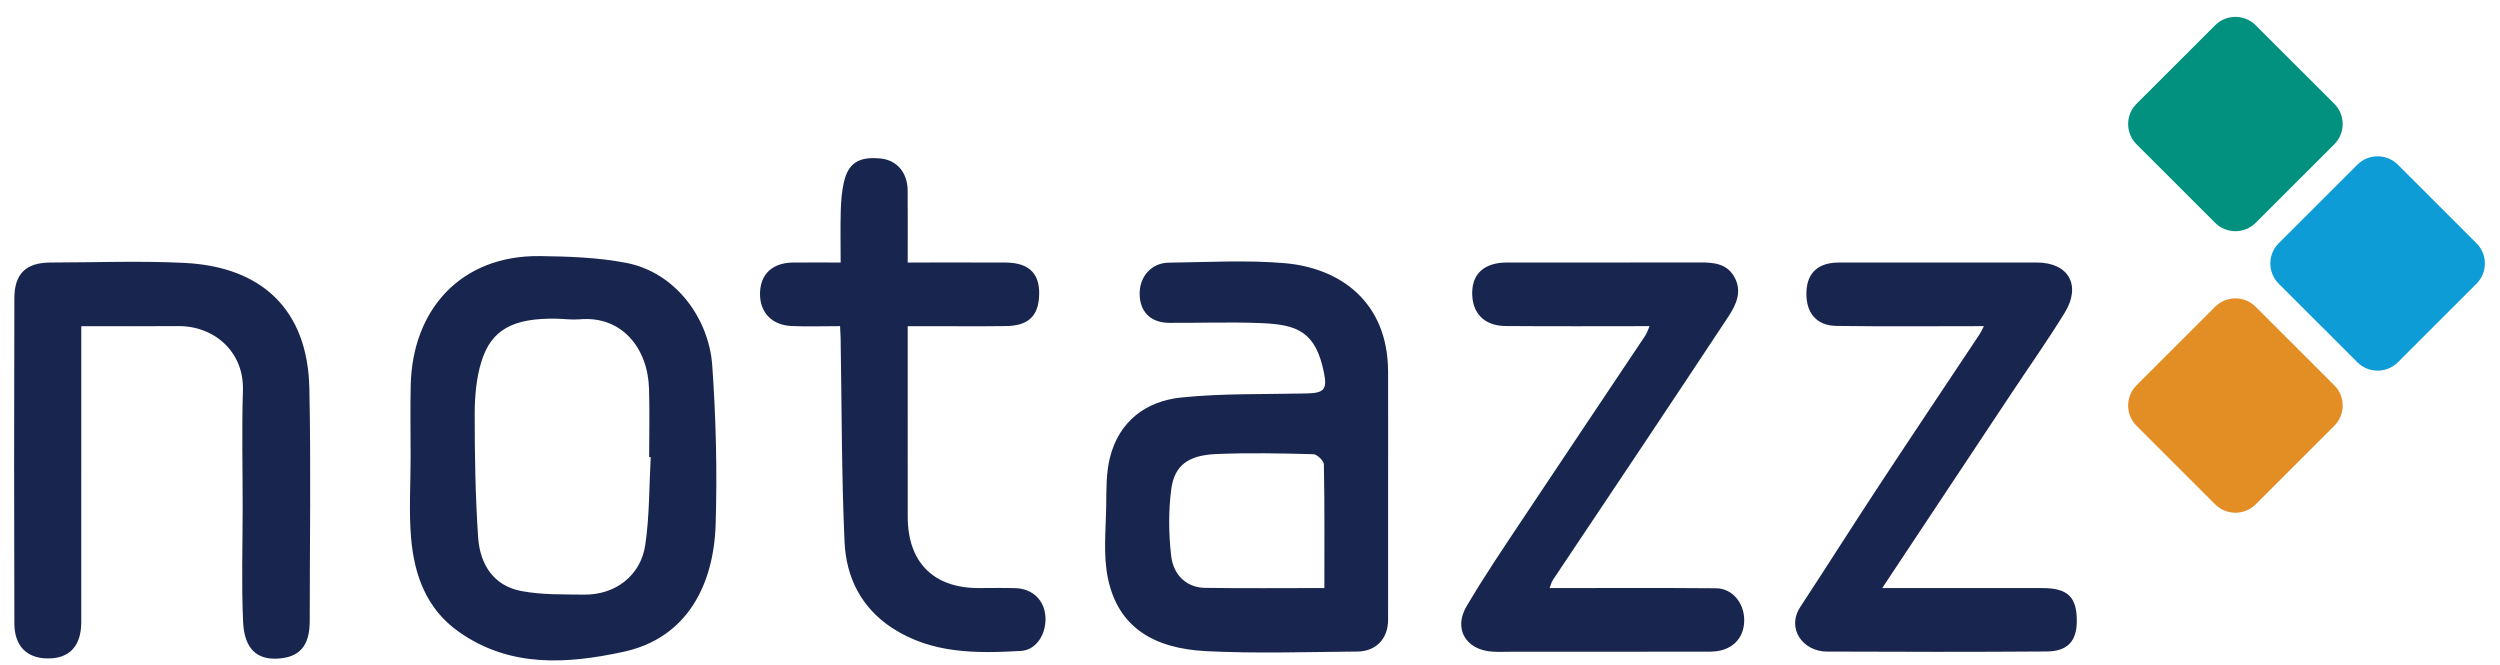<svg width="124" height="33" viewBox="0 0 124 33" fill="none" xmlns="http://www.w3.org/2000/svg">
<path fill-rule="evenodd" clip-rule="evenodd" d="M4.031 16.178C4.031 21.164 4.033 26.015 4.03 30.867C4.029 32.074 3.409 32.701 2.284 32.657C1.3 32.619 0.715 32.017 0.712 30.915C0.697 25.536 0.696 20.158 0.712 14.779C0.716 13.567 1.304 13.025 2.501 13.022C4.721 13.018 6.946 12.93 9.161 13.041C12.985 13.233 15.261 15.356 15.344 19.256C15.426 23.108 15.363 26.963 15.362 30.817C15.361 32.047 14.844 32.608 13.772 32.667C12.778 32.722 12.12 32.227 12.057 30.836C11.972 28.955 12.036 27.067 12.036 25.181C12.036 23.241 11.989 21.298 12.049 19.36C12.108 17.443 10.62 16.16 8.841 16.175C7.267 16.188 5.692 16.178 4.031 16.178ZM98.4 16.177C95.954 16.177 93.52 16.199 91.086 16.166C90.084 16.152 89.561 15.5 89.599 14.475C89.633 13.529 90.184 13.023 91.208 13.022C94.484 13.019 97.76 13.02 101.037 13.022C102.599 13.022 103.247 14.154 102.408 15.515C101.576 16.866 100.66 18.166 99.782 19.488C97.661 22.683 95.541 25.879 93.358 29.168C96.076 29.168 98.695 29.166 101.314 29.169C102.572 29.17 103.024 29.621 103.009 30.844C102.998 31.801 102.549 32.306 101.52 32.313C97.883 32.34 94.246 32.334 90.609 32.318C89.434 32.313 88.587 31.183 89.3 30.096C90.607 28.106 91.878 26.093 93.187 24.104C94.834 21.602 96.504 19.115 98.16 16.62C98.272 16.452 98.353 16.265 98.4 16.177ZM76.86 29.169C79.635 29.169 82.375 29.154 85.115 29.178C85.935 29.184 86.529 29.924 86.513 30.795C86.496 31.712 85.851 32.319 84.838 32.321C81.592 32.33 78.345 32.325 75.098 32.325C74.737 32.325 74.375 32.344 74.016 32.321C72.712 32.235 72.081 31.197 72.739 30.076C73.601 28.611 74.556 27.2 75.498 25.784C77.522 22.739 79.565 19.706 81.594 16.665C81.707 16.495 81.766 16.288 81.816 16.177C79.425 16.177 77.052 16.191 74.679 16.171C73.595 16.162 72.991 15.507 73.022 14.466C73.05 13.544 73.66 13.023 74.73 13.022C77.921 13.019 81.113 13.025 84.304 13.017C84.986 13.015 85.645 13.066 86.02 13.732C86.427 14.455 86.121 15.108 85.717 15.719C84.303 17.858 82.883 19.994 81.46 22.128C79.986 24.338 78.504 26.544 77.03 28.756C76.944 28.885 76.909 29.047 76.86 29.169ZM41.667 16.177C40.801 16.177 40.025 16.205 39.252 16.17C38.266 16.124 37.672 15.471 37.697 14.53C37.722 13.584 38.321 13.03 39.343 13.022C40.089 13.016 40.836 13.021 41.696 13.021C41.696 12.137 41.679 11.29 41.702 10.445C41.715 9.982 41.752 9.51 41.852 9.059C42.069 8.085 42.597 7.757 43.674 7.861C44.478 7.939 45.012 8.555 45.02 9.443C45.029 10.602 45.022 11.761 45.022 13.021C46.683 13.021 48.282 13.015 49.882 13.023C51.098 13.029 51.641 13.63 51.53 14.823C51.447 15.721 50.946 16.158 49.909 16.173C48.577 16.191 47.245 16.178 45.913 16.178C45.643 16.178 45.373 16.178 45.022 16.178V20.477C45.022 22.196 45.02 23.915 45.023 25.634C45.026 27.889 46.295 29.165 48.532 29.168C49.143 29.169 49.754 29.153 50.364 29.172C51.213 29.197 51.798 29.763 51.853 30.582C51.91 31.421 51.417 32.242 50.64 32.286C48.439 32.411 46.236 32.433 44.27 31.159C42.719 30.153 41.969 28.636 41.89 26.888C41.739 23.517 41.751 20.138 41.695 16.762C41.692 16.6 41.68 16.439 41.667 16.177ZM65.689 29.167C65.689 27.066 65.703 25.05 65.665 23.035C65.662 22.855 65.327 22.532 65.139 22.528C63.533 22.487 61.924 22.452 60.319 22.521C58.94 22.581 58.254 23.081 58.096 24.254C57.951 25.339 57.965 26.469 58.088 27.559C58.2 28.559 58.892 29.145 59.765 29.158C61.699 29.187 63.634 29.167 65.689 29.167ZM68.849 18.433C68.856 20.401 68.851 22.369 68.85 24.338C68.85 26.473 68.854 28.607 68.849 30.742C68.847 31.675 68.261 32.309 67.317 32.317C64.819 32.338 62.317 32.422 59.825 32.297C57.248 32.168 55.469 31.131 54.956 28.701C54.709 27.531 54.853 26.274 54.868 25.058C54.878 24.266 54.863 23.448 55.054 22.691C55.509 20.891 56.84 19.896 58.59 19.716C60.647 19.505 62.732 19.563 64.805 19.515C65.681 19.495 65.835 19.316 65.669 18.488C65.261 16.455 64.357 16.102 62.571 16.027C61.047 15.964 59.519 16.022 57.992 16.013C57.079 16.007 56.543 15.477 56.526 14.596C56.509 13.729 57.105 13.04 57.964 13.029C59.878 13.005 61.804 12.891 63.706 13.052C66.482 13.287 68.839 14.98 68.849 18.433ZM32.004 27.039C32.218 25.603 32.195 24.131 32.276 22.675C32.25 22.674 32.224 22.673 32.198 22.671C32.198 21.536 32.227 20.4 32.191 19.266C32.128 17.247 30.823 15.652 28.755 15.838C28.373 15.872 27.982 15.814 27.595 15.807C25.465 15.77 24.371 16.337 23.878 17.934C23.624 18.756 23.546 19.66 23.545 20.527C23.544 22.569 23.578 24.616 23.715 26.652C23.804 27.966 24.46 29.049 25.851 29.314C26.864 29.508 27.925 29.479 28.965 29.493C30.501 29.515 31.776 28.565 32.004 27.039ZM35.328 18.132C35.512 20.751 35.577 23.388 35.496 26.011C35.403 29.007 34.078 31.65 30.924 32.33C28.129 32.933 25.298 33.13 22.758 31.338C21.15 30.205 20.546 28.522 20.389 26.678C20.277 25.356 20.367 24.017 20.367 22.685C20.367 21.492 20.344 20.298 20.371 19.106C20.456 15.346 22.869 12.653 26.781 12.702C28.205 12.72 29.652 12.769 31.045 13.035C33.531 13.508 35.166 15.819 35.328 18.132Z" fill="#18254F"/>
<path fill-rule="evenodd" clip-rule="evenodd" d="M115.784 5.151C116.335 5.702 116.335 6.603 115.784 7.153L111.878 11.055C111.327 11.605 110.425 11.605 109.874 11.055L105.969 7.153C105.418 6.603 105.418 5.702 105.969 5.151L109.874 1.25C110.425 0.699 111.327 0.699 111.878 1.25L115.784 5.151Z" fill="#02917E"/>
<path fill-rule="evenodd" clip-rule="evenodd" d="M115.784 19.114C116.335 19.665 116.335 20.566 115.784 21.116L111.878 25.018C111.327 25.569 110.425 25.569 109.874 25.018L105.969 21.116C105.418 20.566 105.418 19.665 105.969 19.114L109.874 15.213C110.425 14.662 111.327 14.662 111.878 15.213L115.784 19.114Z" fill="#E38D25"/>
<path fill-rule="evenodd" clip-rule="evenodd" d="M122.837 12.068C123.388 12.618 123.388 13.519 122.837 14.069L118.932 17.971C118.381 18.522 117.479 18.522 116.928 17.971L113.022 14.069C112.471 13.519 112.471 12.618 113.022 12.068L116.928 8.166C117.479 7.615 118.381 7.615 118.932 8.166L122.837 12.068Z" fill="#0E9CD7"/>
</svg>
